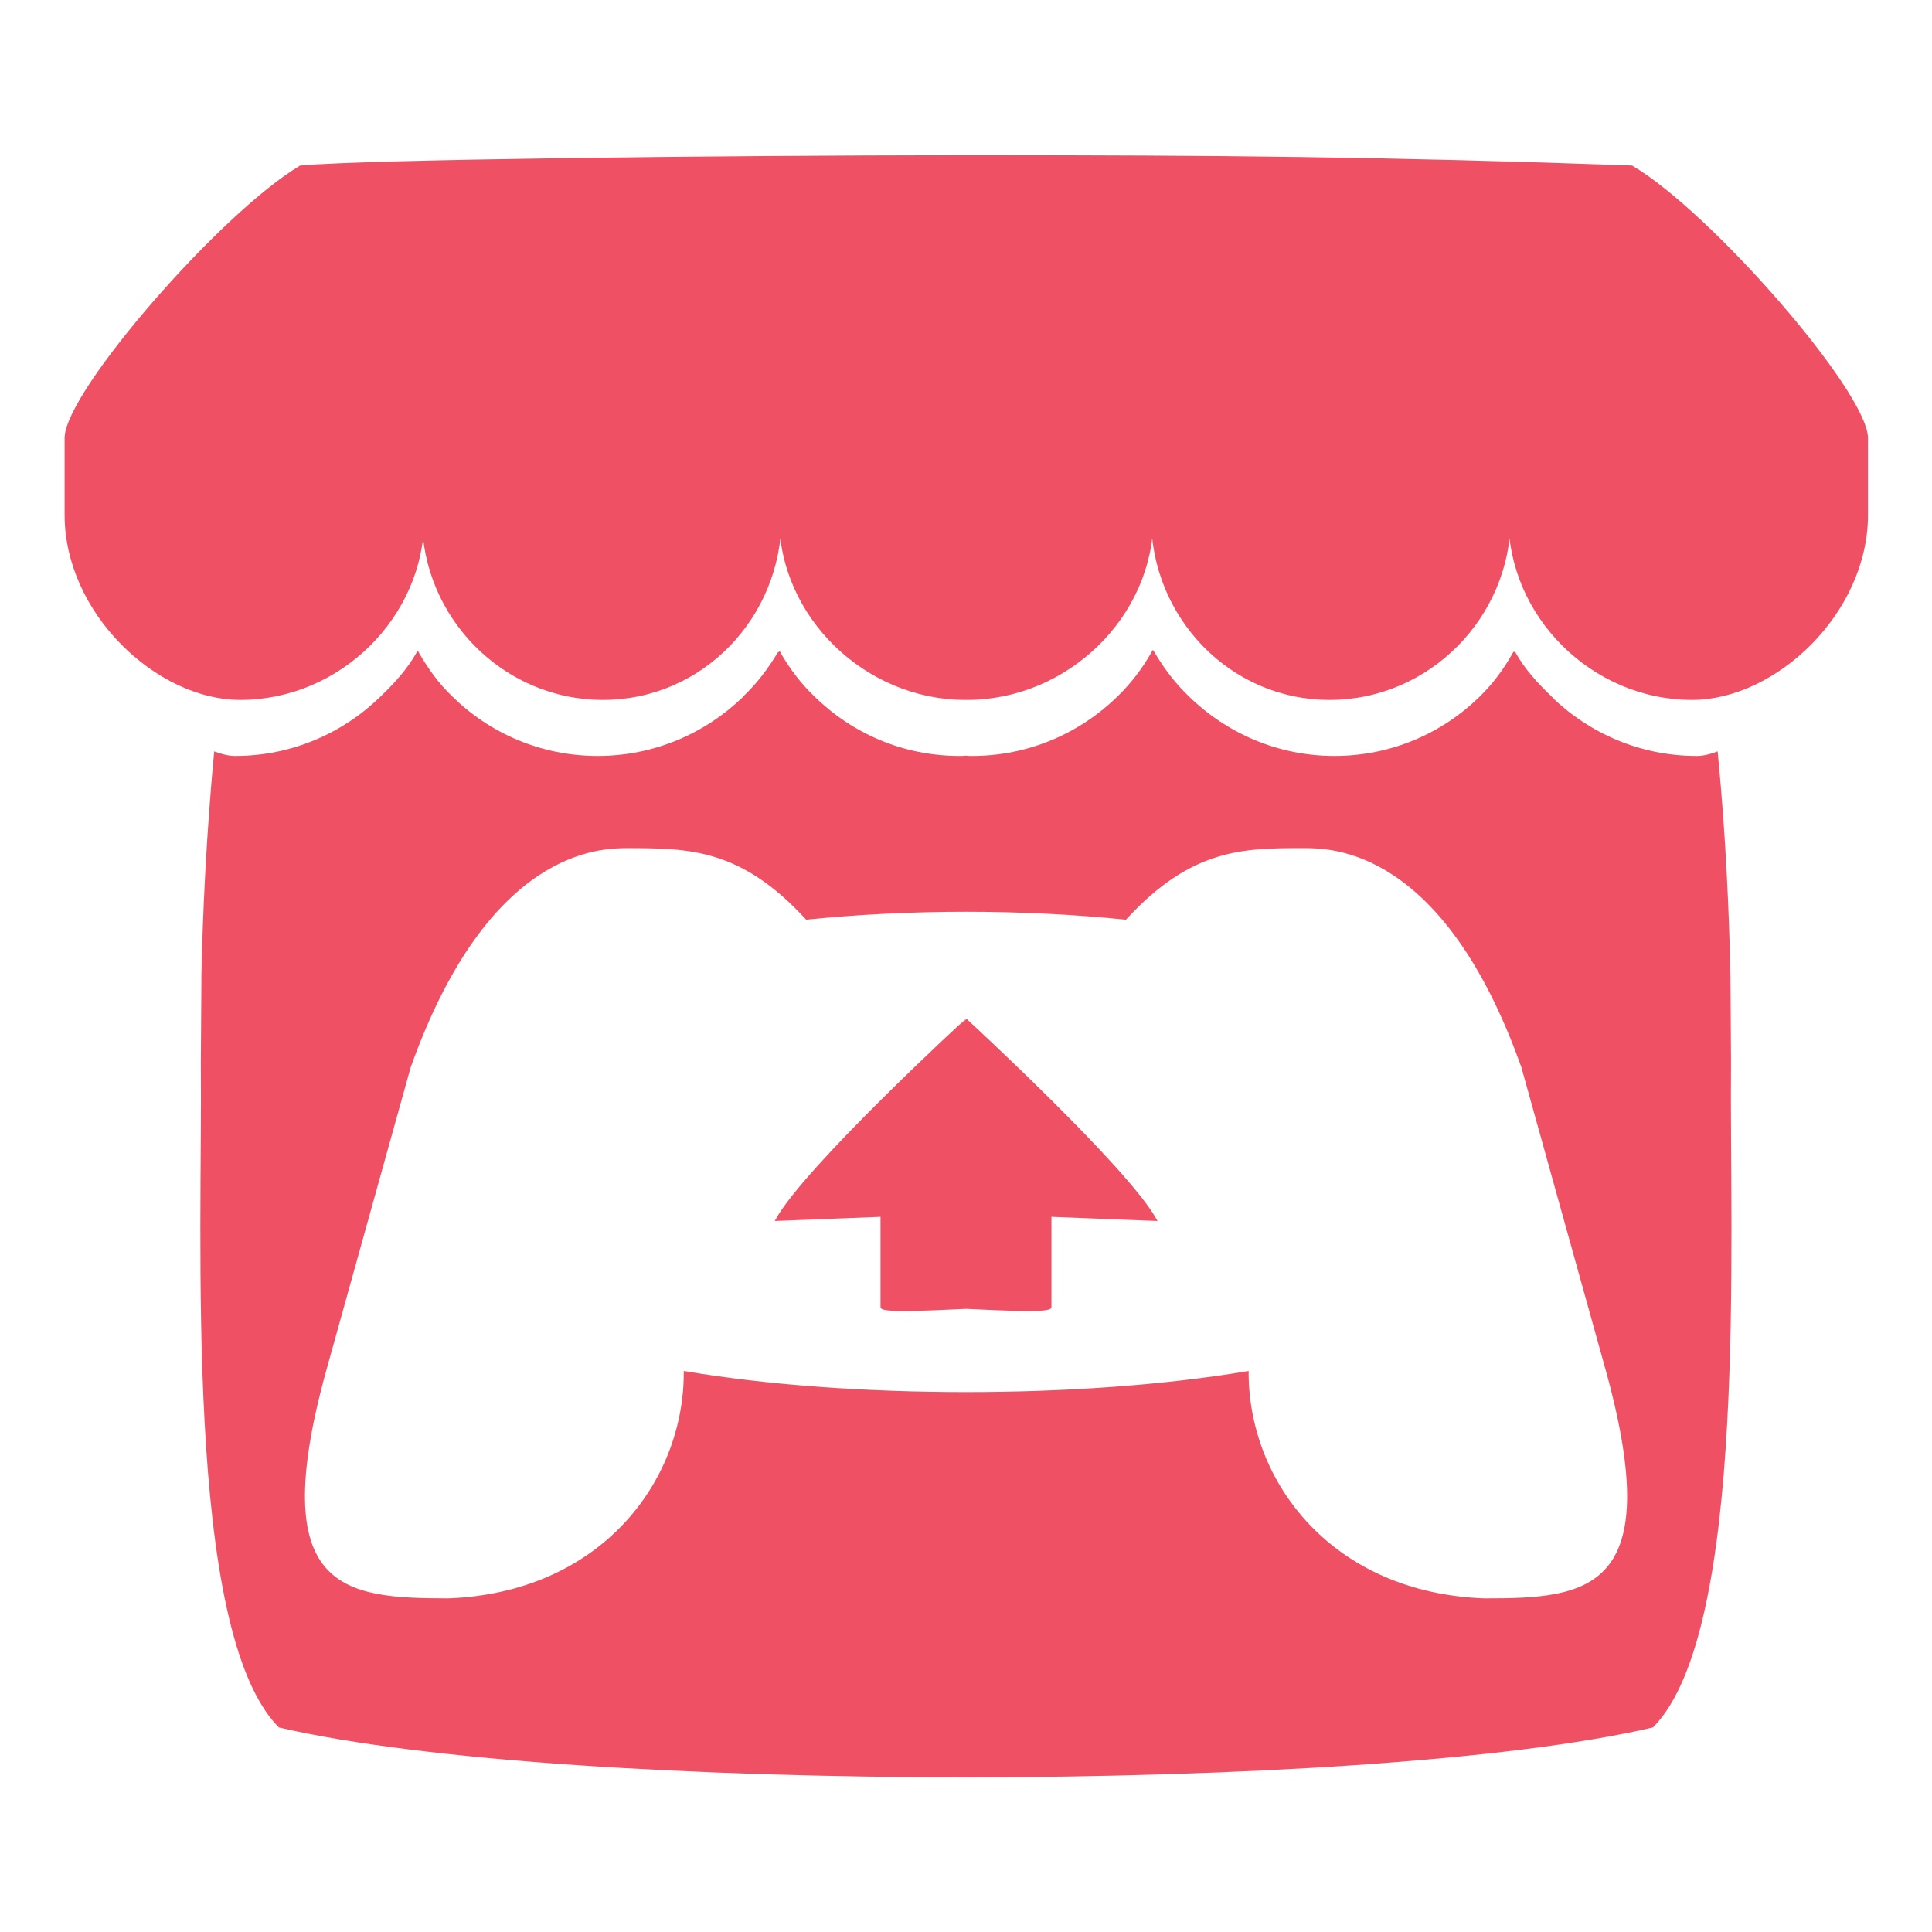<?xml version="1.0" encoding="UTF-8" standalone="no"?>
<!-- Uploaded to: SVG Repo, www.svgrepo.com, Transformed by: SVG Repo Mixer Tools -->

<svg
   fill="#fff"
   width="800px"
   height="800px"
   viewBox="0 0 32 32"
   stroke="#fff"
   version="1.1"
   id="svg1"
   sodipodi:docname="itch.svg"
   inkscape:version="1.3.2 (091e20e, 2023-11-25)"
   xmlns:inkscape="http://www.inkscape.org/namespaces/inkscape"
   xmlns:sodipodi="http://sodipodi.sourceforge.net/DTD/sodipodi-0.dtd"
   xmlns="http://www.w3.org/2000/svg"
   xmlns:svg="http://www.w3.org/2000/svg">
  <defs
     id="defs1" />
  <sodipodi:namedview
     id="namedview1"
     pagecolor="#505050"
     bordercolor="#eeeeee"
     borderopacity="1"
     inkscape:showpageshadow="0"
     inkscape:pageopacity="0"
     inkscape:pagecheckerboard="0"
     inkscape:deskcolor="#505050"
     inkscape:zoom="0.15311995"
     inkscape:cx="-81.635345"
     inkscape:cy="9.7962414"
     inkscape:window-width="1280"
     inkscape:window-height="800"
     inkscape:window-x="0"
     inkscape:window-y="0"
     inkscape:window-maximized="0"
     inkscape:current-layer="svg1" />
  <g
     id="SVGRepo_iconCarrier"
     transform="matrix(0.932,0,0,0.932,1.09,1.096)">
    <path
       d="M 4.172,1.787 C 2.776,2.615 0.027,5.771 0,6.599 v 1.375 c 0,1.735 1.625,3.267 3.099,3.267 1.771,0 3.251,-1.469 3.251,-3.213 0,1.744 1.421,3.213 3.197,3.213 1.771,0 3.151,-1.469 3.151,-3.213 0,1.744 1.516,3.213 3.287,3.213 h 0.032 c 1.776,0 3.291,-1.469 3.291,-3.213 0,1.744 1.381,3.213 3.152,3.213 1.771,0 3.197,-1.469 3.197,-3.213 0,1.744 1.475,3.213 3.245,3.213 1.479,0 3.104,-1.532 3.104,-3.267 V 6.599 C 31.974,5.771 29.23,2.615 27.829,1.787 23.49,1.631 20.485,1.604 16.006,1.604 11.522,1.609 5.413,1.677 4.178,1.787 Z m 8.505,8.634 c -0.183,0.308 -0.385,0.568 -0.625,0.797 v 0.005 C 11.38,11.874 10.464,12.28 9.453,12.28 8.437,12.28 7.521,11.873 6.854,11.217 6.609,10.982 6.426,10.728 6.254,10.43 6.087,10.727 5.854,10.982 5.609,11.217 4.937,11.873 4.021,12.28 3.01,12.28 c 0,0 0,0 -0.005,0 -0.12,0 -0.245,-0.036 -0.349,-0.073 -0.14,1.485 -0.203,2.901 -0.224,3.937 v 0.005 c -0.005,0.527 -0.005,0.953 -0.011,1.552 0.032,3.115 -0.307,10.089 1.376,11.803 2.604,0.604 7.396,0.88 12.197,0.885 h 0.005 c 4.807,-0.005 9.593,-0.281 12.197,-0.885 1.683,-1.713 1.344,-8.688 1.376,-11.803 -0.005,-0.599 -0.005,-1.025 -0.011,-1.552 v -0.005 c -0.021,-1.036 -0.079,-2.452 -0.224,-3.937 -0.099,0.037 -0.229,0.073 -0.349,0.073 0,0 -0.005,0 -0.005,0 -1.011,0 -1.927,-0.407 -2.599,-1.063 h 0.005 C 26.144,10.982 25.91,10.728 25.744,10.43 h -0.005 c -0.167,0.297 -0.355,0.552 -0.595,0.787 -0.667,0.656 -1.583,1.063 -2.599,1.063 -1.011,0 -1.927,-0.407 -2.599,-1.063 -0.24,-0.229 -0.443,-0.495 -0.615,-0.787 L 19.32,10.414 c -0.172,0.308 -0.38,0.573 -0.615,0.803 -0.672,0.656 -1.588,1.063 -2.599,1.063 0,0 -0.005,0 -0.005,0 -0.031,0 -0.068,0 -0.104,-0.005 -0.036,0.005 -0.073,0.005 -0.109,0.005 0,0 0,0 -0.005,0 -1.011,0 -1.927,-0.407 -2.593,-1.063 -0.24,-0.229 -0.443,-0.495 -0.609,-0.787 L 12.67,10.414 Z m -2.672,3.454 c 1.057,0.005 1.995,0 3.161,1.271 0.916,-0.093 1.875,-0.14 2.833,-0.14 0.958,0 1.917,0.047 2.833,0.14 1.167,-1.271 2.104,-1.271 3.161,-1.271 h 0.005 c 0.5,0 2.5,0 3.891,3.912 l 1.495,5.369 c 1.109,3.995 -0.355,4.095 -2.177,4.095 -2.708,-0.1 -4.208,-2.068 -4.208,-4.037 -1.5,0.251 -3.251,0.371 -5,0.371 -1.749,0 -3.5,-0.12 -4.995,-0.371 0,1.969 -1.5,3.937 -4.208,4.037 -1.828,-0.005 -3.292,-0.1 -2.183,-4.095 l 1.495,-5.369 c 1.396,-3.912 3.396,-3.912 3.896,-3.912 z M 16,16.953 c -0.005,0 -2.849,2.62 -3.364,3.547 L 14.5,20.427 v 1.625 c 0,0.079 0.751,0.047 1.5,0.011 0.749,0.036 1.495,0.068 1.495,-0.011 V 20.427 L 19.364,20.5 C 18.849,19.573 16,16.953 16,16.953 Z"
       id="path1"
       style="stroke-width:0.043;stroke-dasharray:none;fill:#f05064;fill-opacity:1;stroke:#f05064;stroke-opacity:1" />
  </g>
</svg>
